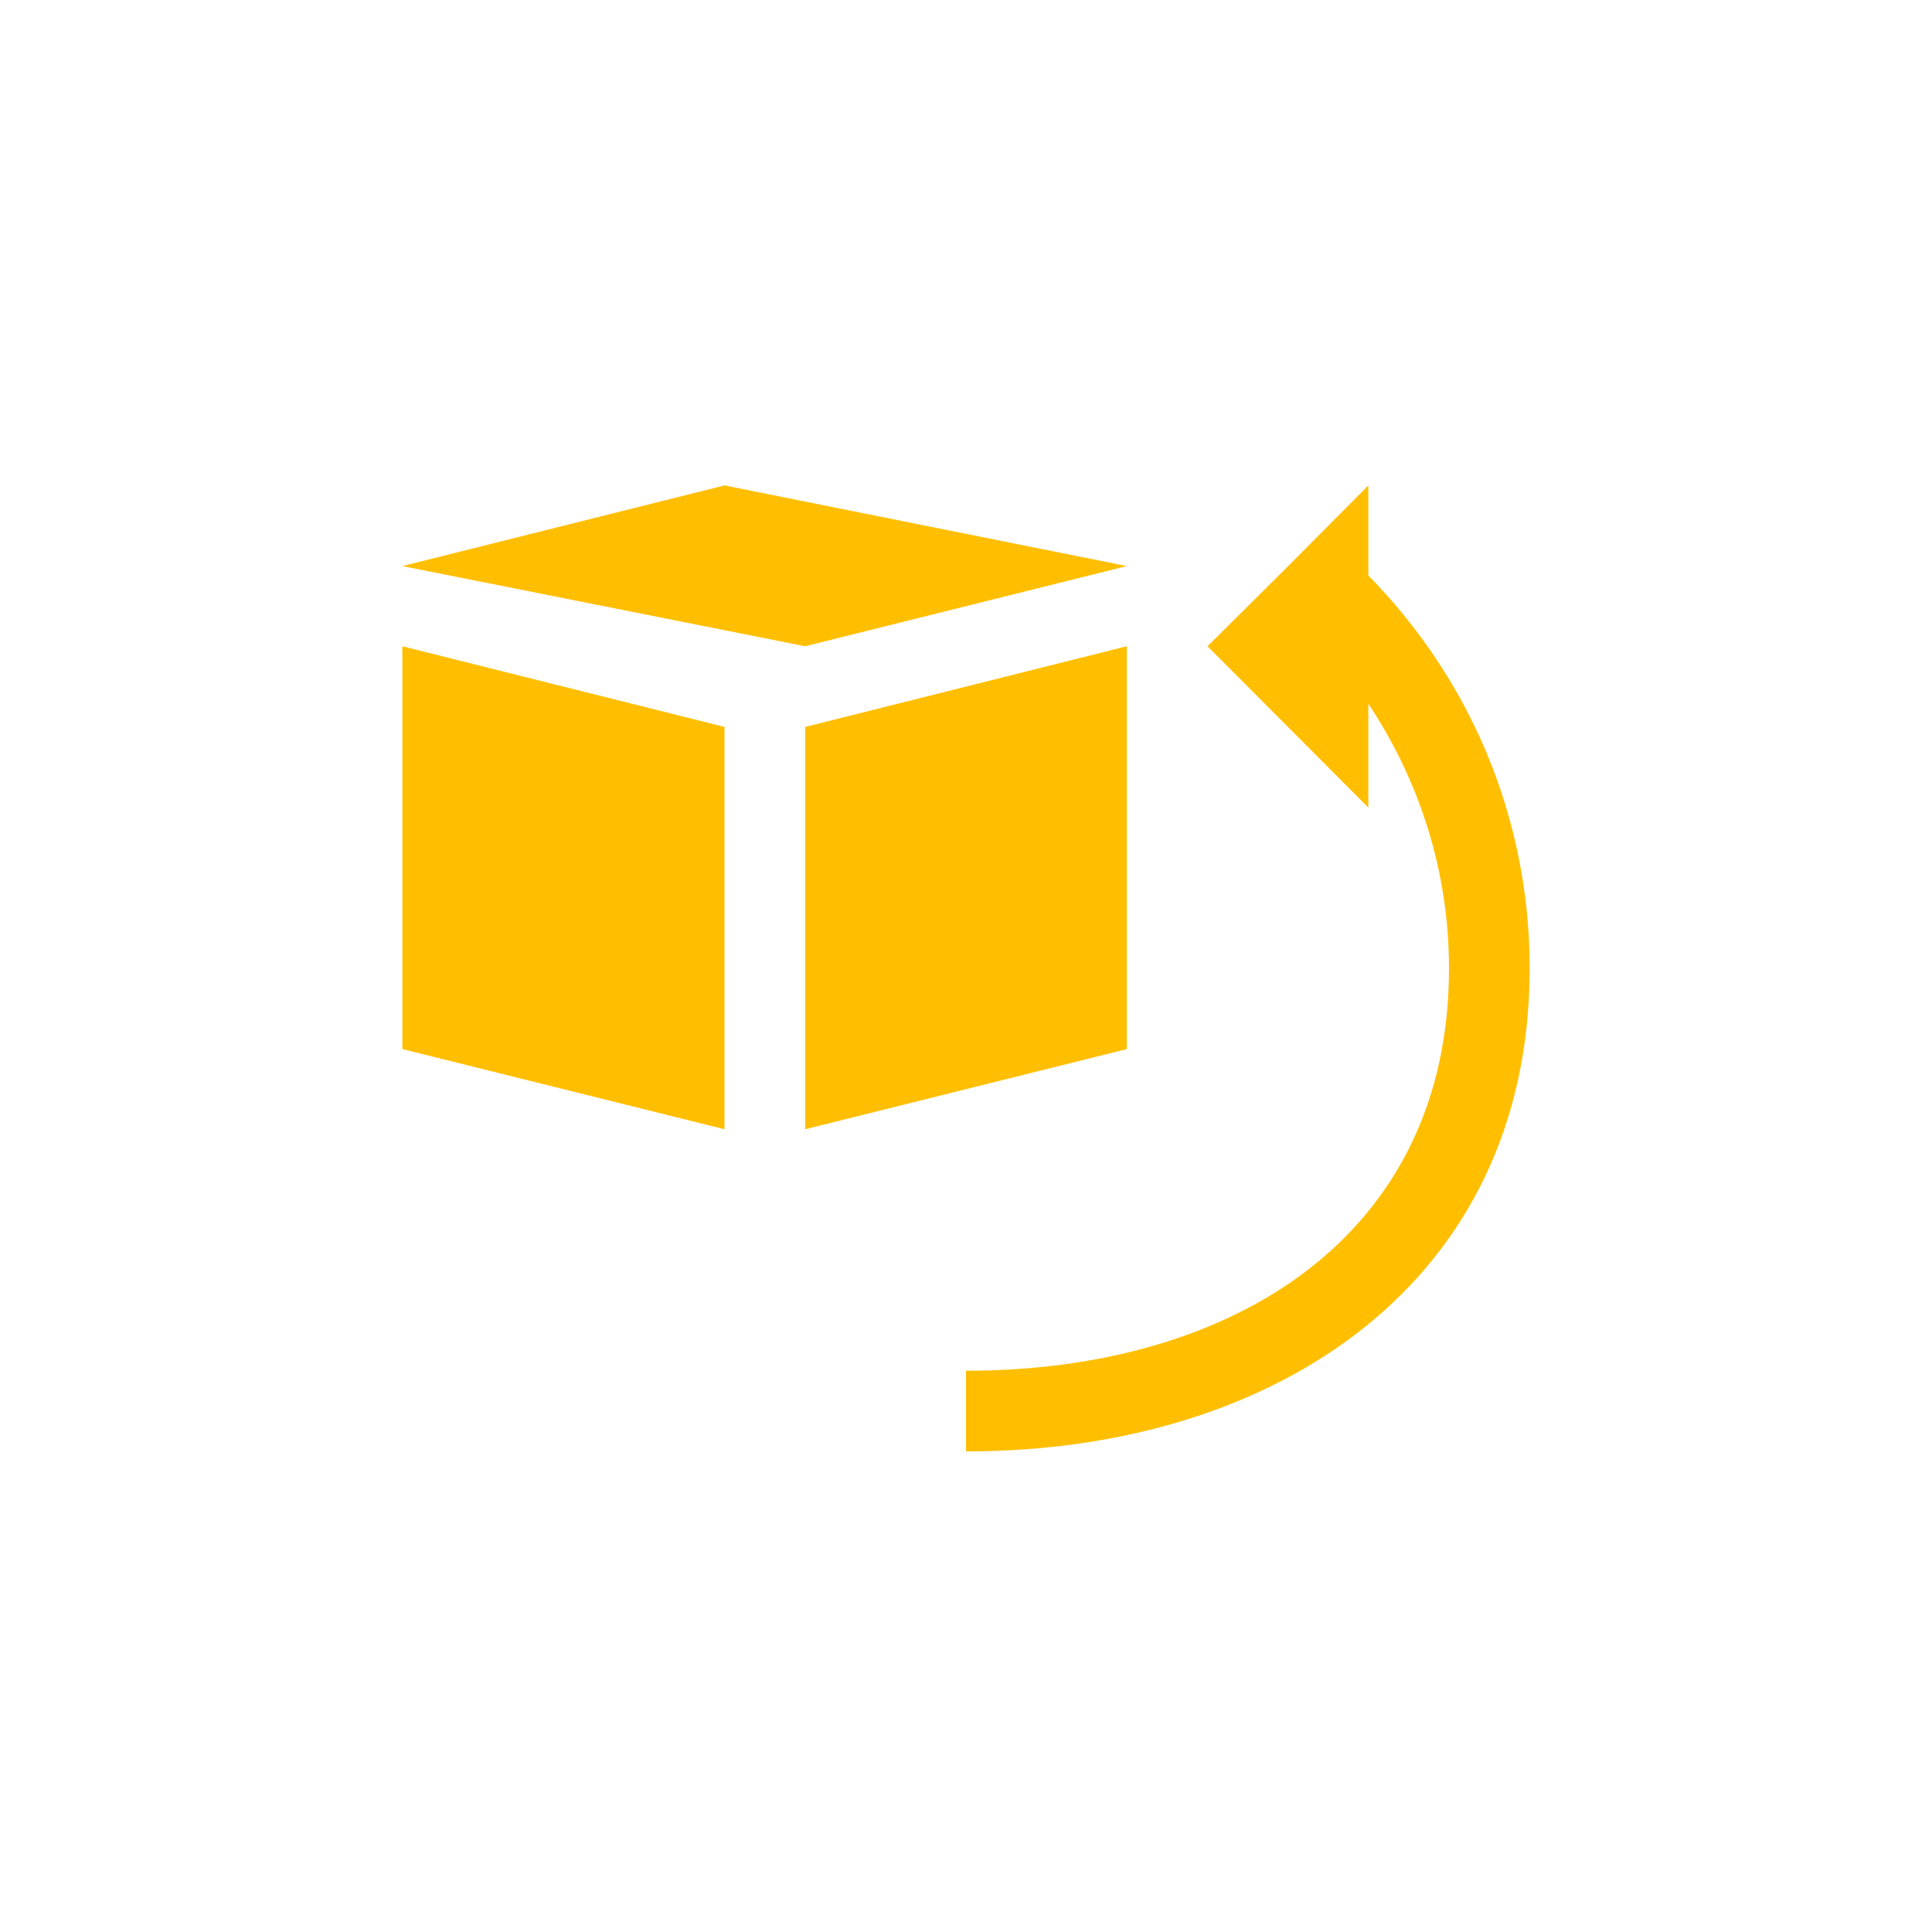 <svg xmlns="http://www.w3.org/2000/svg" xmlns:xlink="http://www.w3.org/1999/xlink" width="16" height="16" viewBox="0 0 16 16" version="1.1">
<g id="surface1">
<path style=" stroke:none;fill-rule:nonzero;fill:rgb(100%,74.902%,0%);fill-opacity:1;" d="M 6 4.02 L 3.332 4.688 L 6.668 5.352 L 9.332 4.688 Z M 11.332 4.02 L 10.668 4.688 L 10 5.352 L 11.332 6.688 L 11.332 5.828 C 11.75 6.457 12 7.207 12 8.02 C 12 10.234 10.215 11.352 8 11.352 L 8 12.02 C 10.586 12.02 12.668 10.605 12.668 8.02 C 12.668 6.746 12.156 5.605 11.332 4.766 Z M 3.332 5.352 L 3.332 8.688 L 6 9.352 L 6 6.02 Z M 9.332 5.352 L 6.668 6.02 L 6.668 9.352 L 9.332 8.688 Z M 9.332 5.352 "/>
</g>
</svg>
